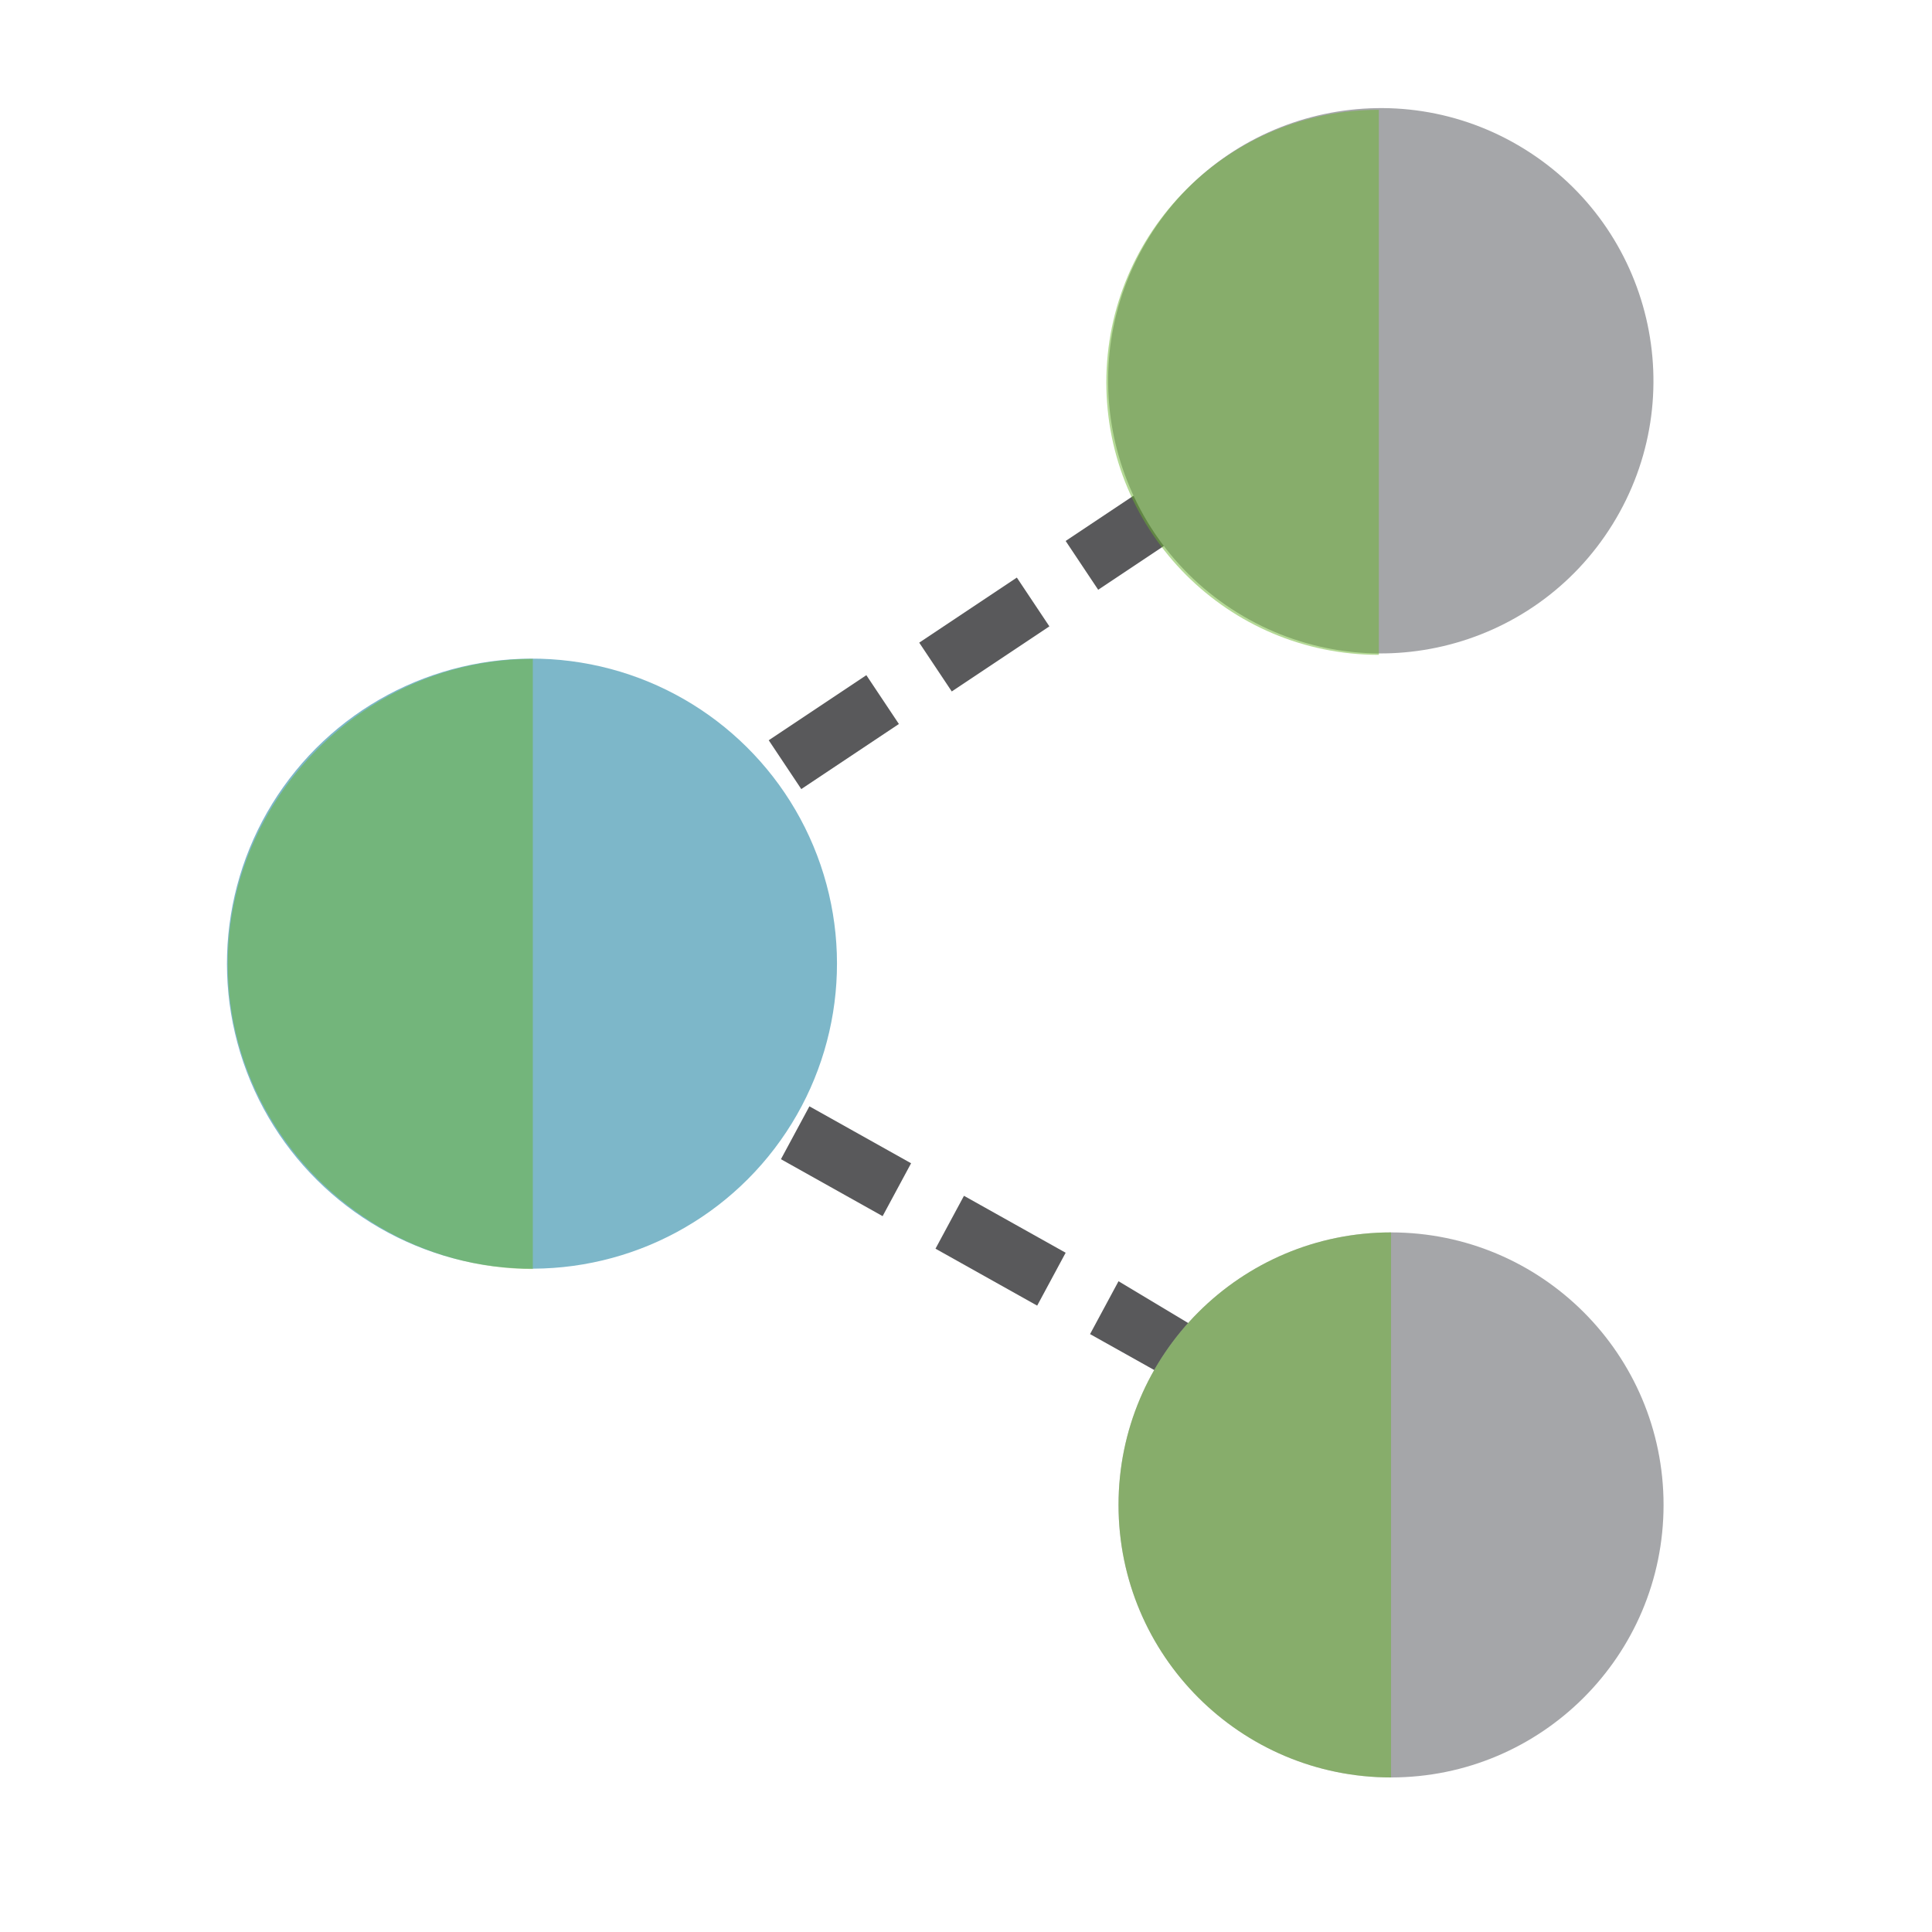 <?xml version="1.0" encoding="utf-8"?>
<!-- Generator: Adobe Illustrator 24.2.3, SVG Export Plug-In . SVG Version: 6.00 Build 0)  -->
<svg version="1.1" id="Capa_1" xmlns="http://www.w3.org/2000/svg" xmlns:xlink="http://www.w3.org/1999/xlink" x="0px" y="0px"
	 viewBox="0 0 47.5 47.5" style="enable-background:new 0 0 47.5 47.5;" xml:space="preserve">
<style type="text/css">
	.st0{fill:#59595B;}
	.st1{fill:#7DB7C9;}
	.st2{opacity:0.5;}
	.st3{fill:#6AB32D;}
	.st4{fill:#A5A6A9;}
</style>
<g>
	<path class="st0" d="M16.1,21.8l-0.8-1.2l2.4-1.6l0.8,1.2L16.1,21.8z M19.7,19.4l-0.8-1.2l2.4-1.6l0.8,1.2L19.7,19.4z M23.4,17
		l-0.8-1.2l2.4-1.6l0.8,1.2L23.4,17z M27,14.5l-0.8-1.2l2.4-1.6l0.8,1.2L27,14.5z M30.6,12.1l-0.8-1.2l0.3-0.2l0.8,1.2L30.6,12.1z"
		/>
</g>
<g>
	<path class="st0" d="M31.5,35.5l-1-0.6l0.7-1.3l1,0.6L31.5,35.5z M29.3,34.2l-2.5-1.4l0.7-1.3L30,33L29.3,34.2z M25.5,32.1
		l-2.5-1.4l0.7-1.3l2.5,1.4L25.5,32.1z M21.7,29.9l-2.5-1.4l0.7-1.3l2.5,1.4L21.7,29.9z M17.9,27.8l-2.5-1.4l0.7-1.3l2.5,1.4
		L17.9,27.8z"/>
</g>
<g>
	<g>
		<g>
			
				<ellipse transform="matrix(0.16 -0.987 0.987 0.16 -12.409 32.83)" class="st1" cx="13.1" cy="23.7" rx="7.5" ry="7.5"/>
		</g>
		<g class="st2">
			<path class="st3" d="M13.1,31.2c-4.1,0-7.5-3.4-7.5-7.5c0-4.1,3.4-7.5,7.5-7.5V31.2z"/>
		</g>
	</g>
	<g>
		<g>
			<ellipse transform="matrix(0.526 -0.851 0.851 0.526 8.117 33.266)" class="st4" cx="33.9" cy="9.4" rx="6.7" ry="6.7"/>
		</g>
		<g class="st2">
			<path class="st3" d="M33.9,16.1c-3.7,0-6.7-3-6.7-6.7c0-3.7,3-6.7,6.7-6.7V16.1z"/>
		</g>
	</g>
	<g>
		<g>
			<path class="st4" d="M27.5,37c0-3.7,3-6.7,6.7-6.7c3.7,0,6.7,3,6.7,6.7c0,3.7-3,6.7-6.7,6.7C30.5,43.7,27.5,40.7,27.5,37z"/>
		</g>
		<g class="st2">
			<path class="st3" d="M34.2,43.7c-3.7,0-6.7-3-6.7-6.7c0-3.7,3-6.7,6.7-6.7V43.7z"/>
		</g>
	</g>
</g>
</svg>
